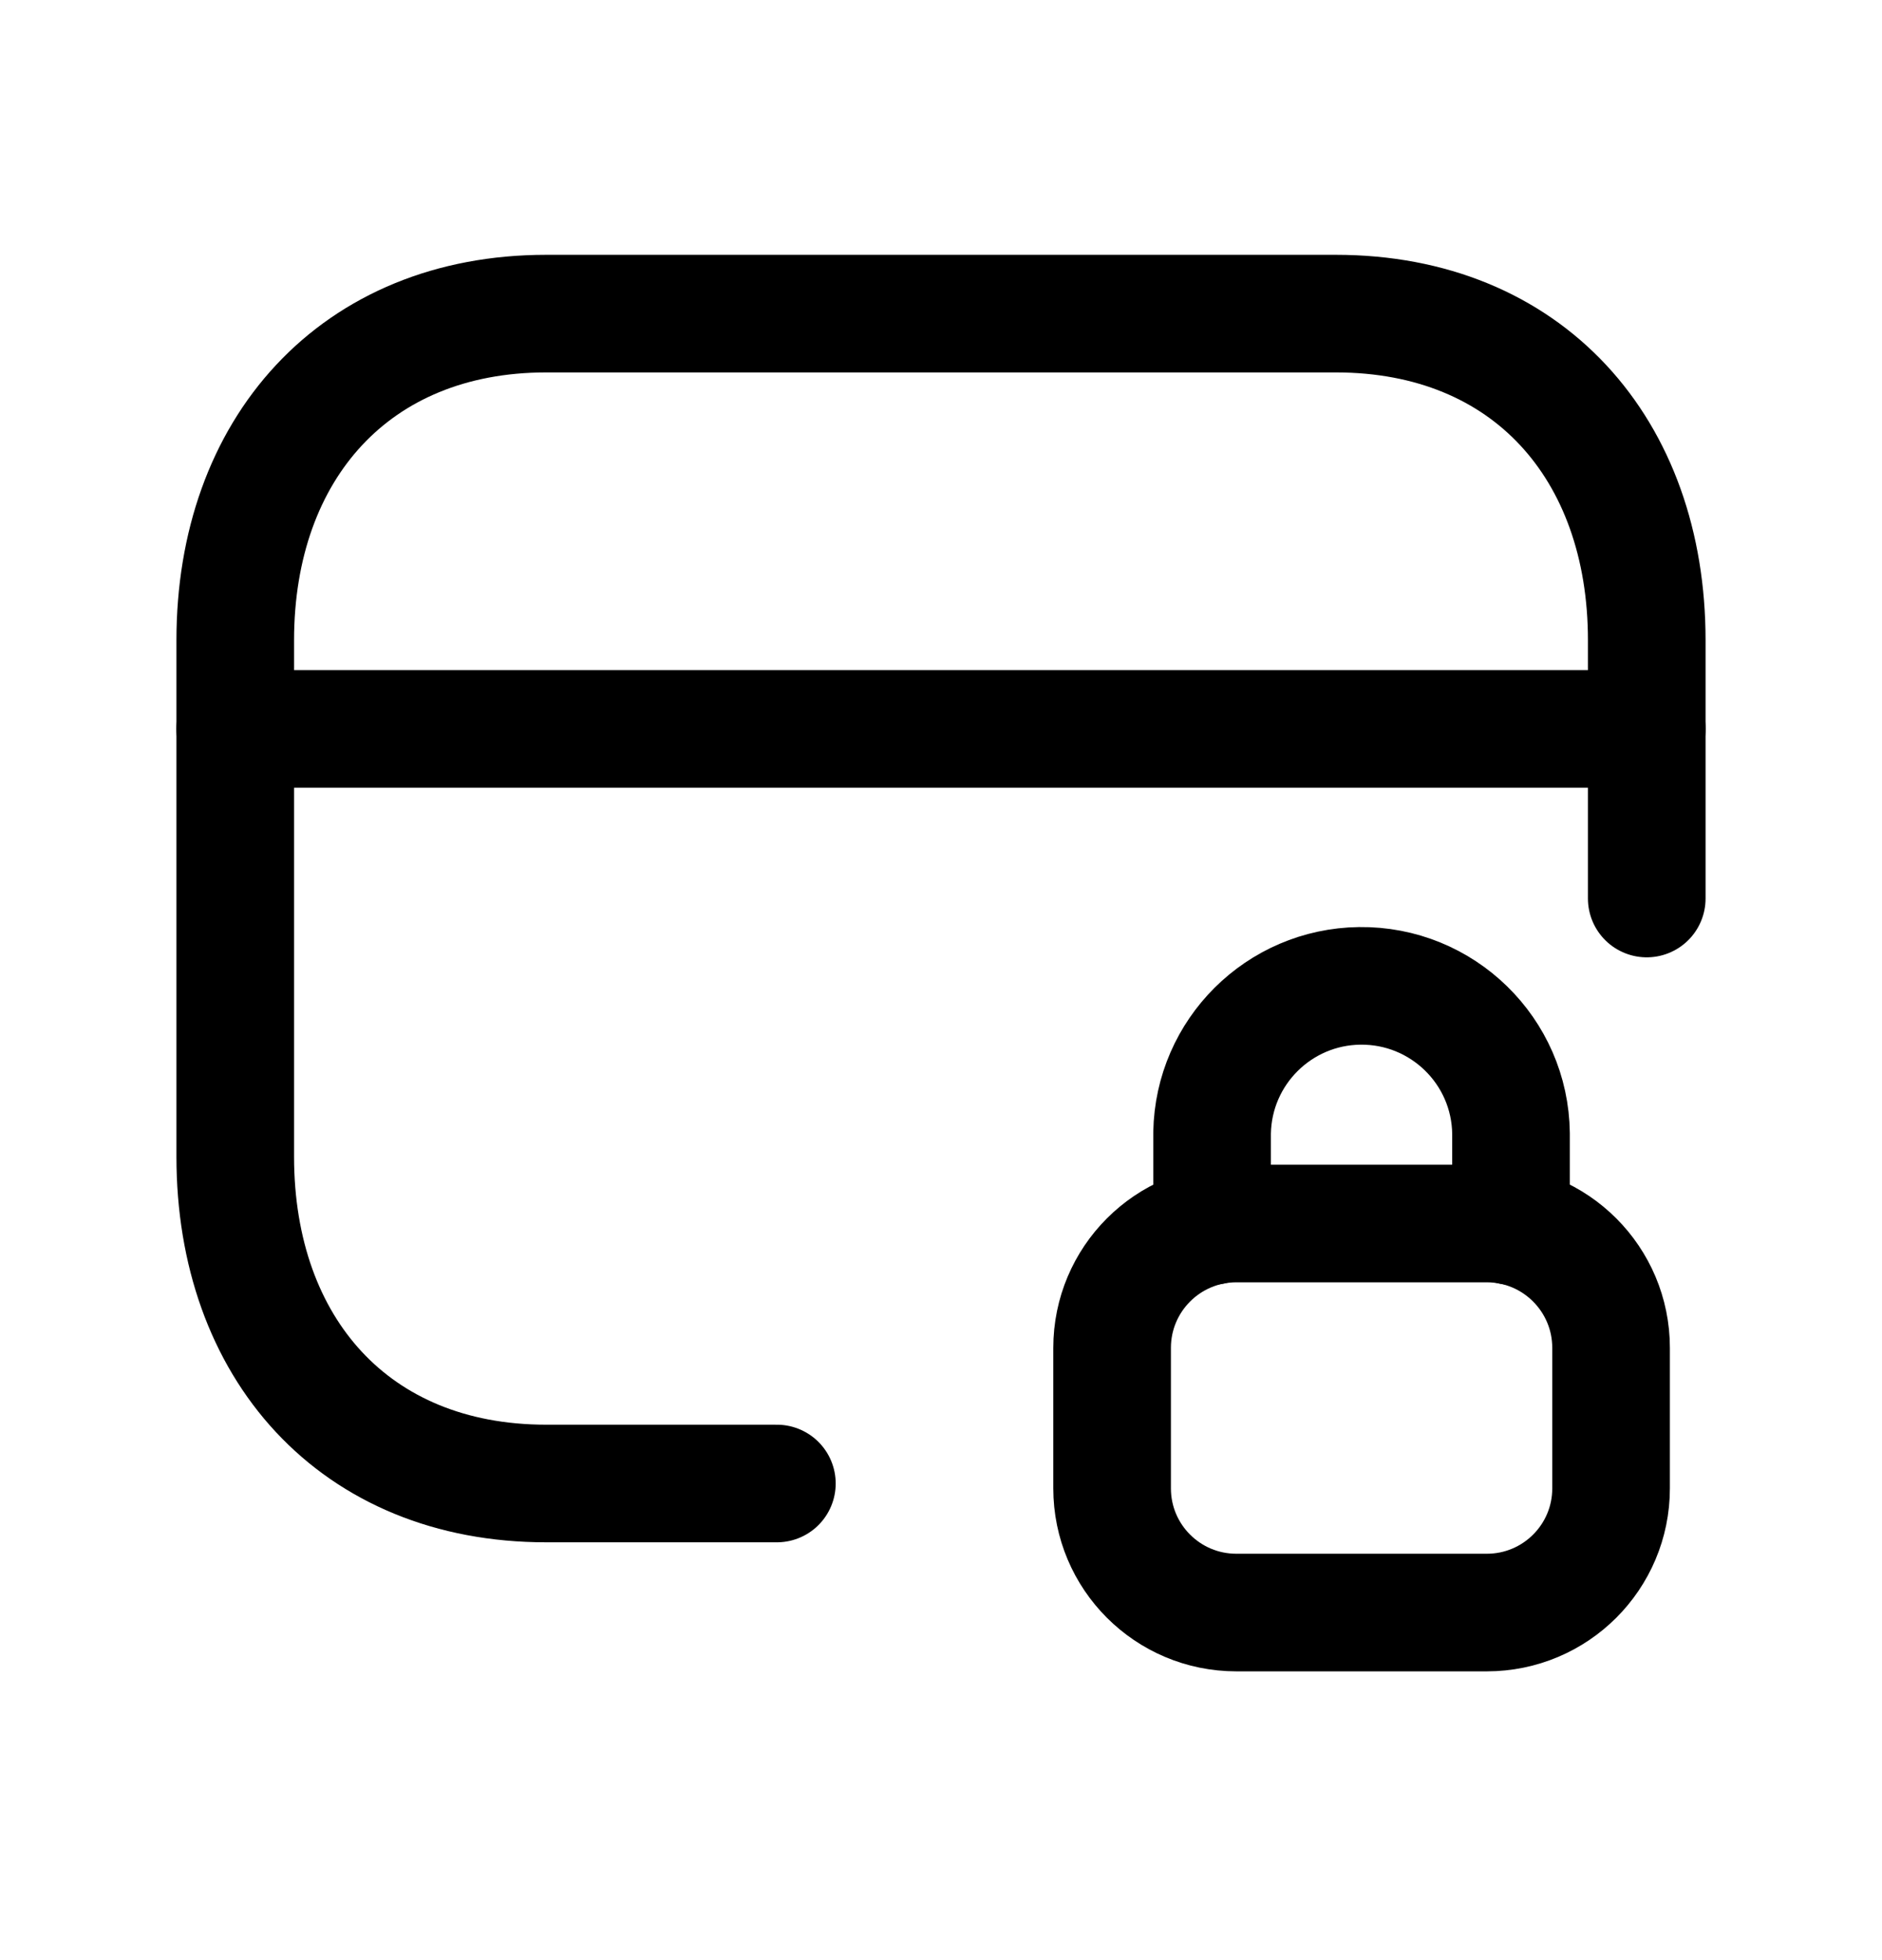 <svg width="24" height="25" viewBox="0 0 24 25" fill="none" xmlns="http://www.w3.org/2000/svg">
<path d="M21 11.46V8.166C21 5.724 19.48 4 17.035 4H6.965C4.528 4 3 5.724 3 8.166V14.753C3 17.195 4.521 18.921 6.965 18.921H9.907" stroke="black" stroke-width="1.5" stroke-linecap="round" stroke-linejoin="round"/>
<path fill-rule="evenodd" clip-rule="evenodd" d="M18.96 20.567H15.767C14.891 20.567 14.182 19.858 14.182 18.983V17.191C14.182 16.316 14.891 15.605 15.767 15.605H18.96C19.836 15.605 20.545 16.316 20.545 17.191V18.983C20.545 19.858 19.836 20.567 18.96 20.567Z" stroke="black" stroke-width="1.5" stroke-linecap="round" stroke-linejoin="round"/>
<path d="M19.269 15.636V14.457C19.257 13.404 18.392 12.561 17.339 12.574C16.309 12.587 15.475 13.417 15.457 14.448V15.636" stroke="black" stroke-width="1.5" stroke-linecap="round" stroke-linejoin="round"/>
<path d="M3 9.297H21" stroke="black" stroke-width="1.5" stroke-linecap="round" stroke-linejoin="round"/>
</svg>